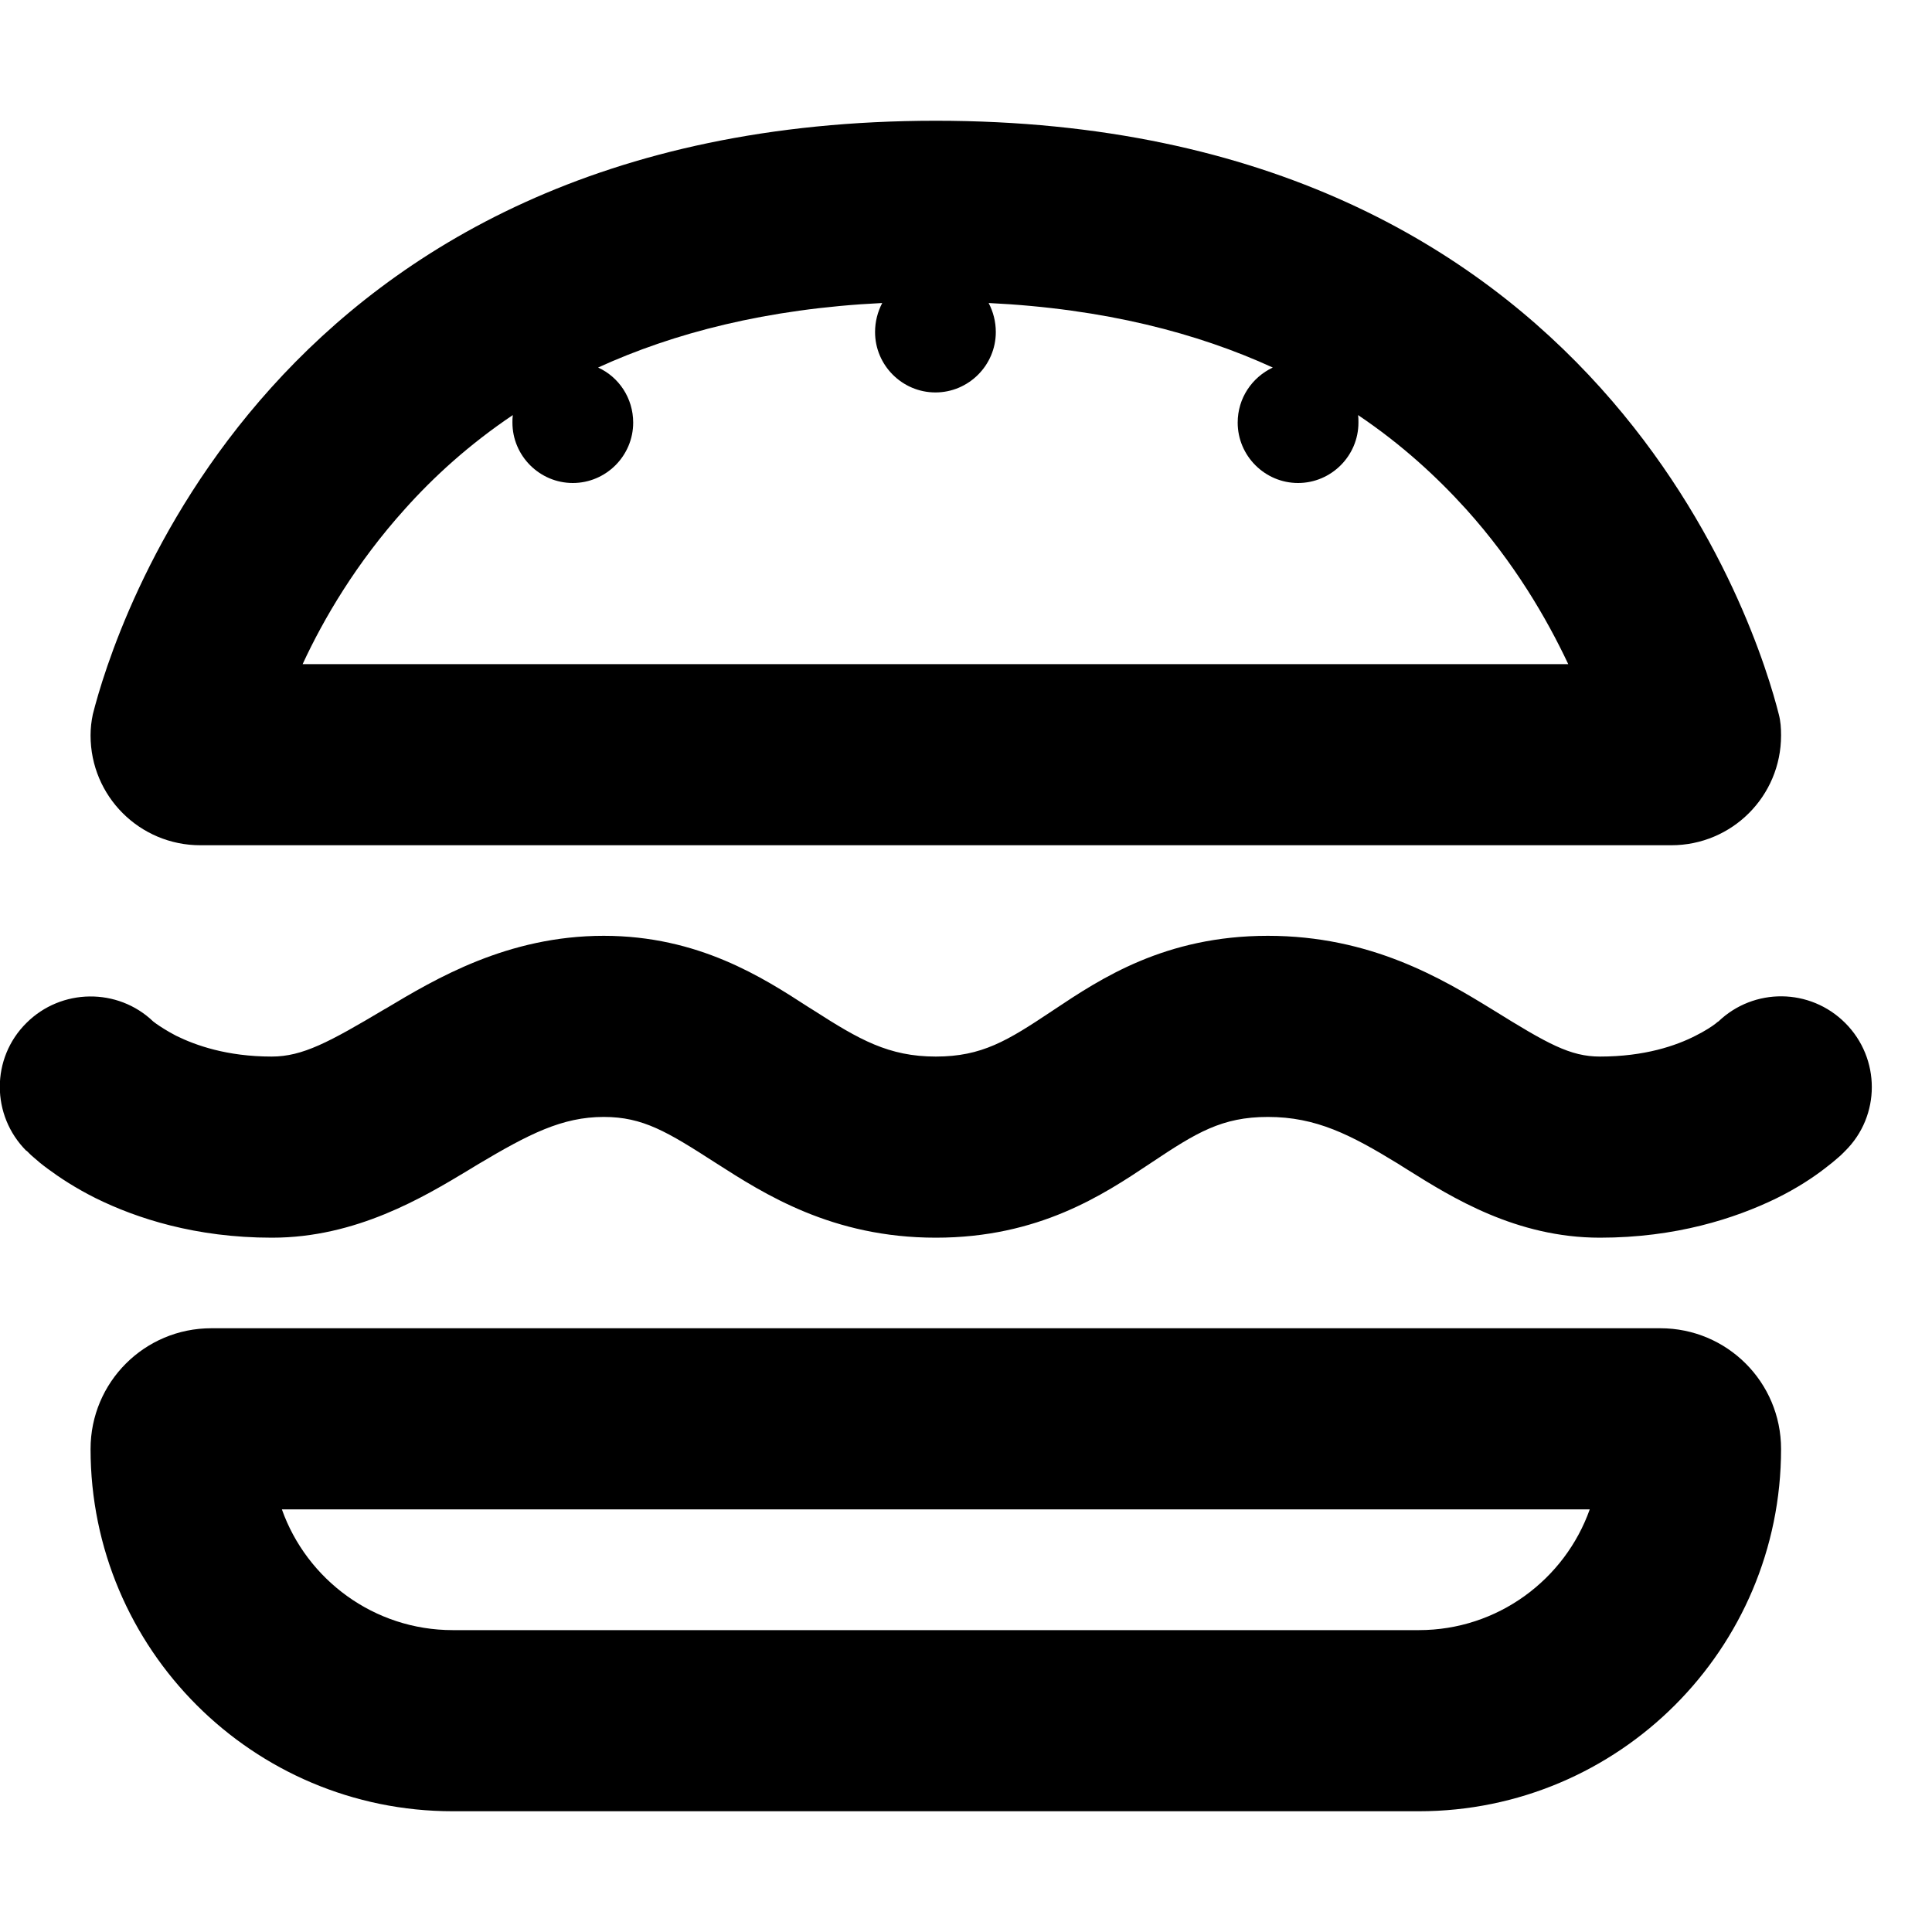 <svg fill="currentColor" xmlns="http://www.w3.org/2000/svg" viewBox="0 0 512 512"><!--! Font Awesome Pro 6.3.0 by @fontawesome - https://fontawesome.com License - https://fontawesome.com/license (Commercial License) Copyright 2023 Fonticons, Inc. --><path d="M388.5 134.9c-7.7-8.5-17-17.1-28.6-24.9c.1 .6 .1 1.3 .1 2c0 8.8-7.2 16-16 16s-16-7.2-16-16c0-6.5 3.8-12 9.3-14.6c-19.9-9.1-44.5-15.6-75.3-17.1c1.2 2.3 1.9 4.9 1.9 7.7c0 8.8-7.2 16-16 16s-16-7.2-16-16c0-2.8 .7-5.4 1.9-7.7c-30.7 1.5-55.4 8-75.3 17.1c5.5 2.5 9.3 8.1 9.3 14.6c0 8.8-7.2 16-16 16s-16-7.2-16-16c0-.7 0-1.3 .1-2c-11.6 7.8-21 16.4-28.6 24.9c-12.8 14.2-21.5 29-27.1 41.1H415.6c-5.7-12.1-14.3-26.9-27.1-41.1zM442.9 224H53.1C37 224 24 211 24 194.9c0-1.9 .2-3.7 .6-5.6C29.9 168.3 70.8 32 248 32s218.1 136.3 223.4 157.3c.5 1.9 .6 3.7 .6 5.6c0 16.1-13 29.1-29.1 29.1zM120 432H376c20.9 0 38.7-13.4 45.3-32H74.7c6.6 18.6 24.4 32 45.3 32zM24 384c0-17.7 14.3-32 32-32H440c17.7 0 32 14.3 32 32c0 53-43 96-96 96H120c-53 0-96-43-96-96zm48-56c-20.1 0-35.8-5.1-46.7-10.5c-5.4-2.7-9.6-5.5-12.7-7.8c-1.5-1.1-2.7-2.1-3.7-3c-.5-.4-.9-.8-1.2-1.1l-.4-.4-.2-.2-.1-.1 0 0 0 0c0 0 0 0 17-17L7 305c-9.4-9.4-9.4-24.6 0-33.9c9.2-9.2 24.2-9.4 33.6-.4c.1 .1 .4 .3 .8 .6c1 .7 2.8 1.9 5.3 3.2c5.1 2.5 13.4 5.5 25.3 5.5c8.2 0 15.2-3.8 30-12.6l.2-.1c13.2-7.9 32.3-19.3 57.8-19.3c25.1 0 42.2 11.1 54.1 18.8l1.6 1c12 7.7 19.8 12.2 32.3 12.2c12.2 0 19-4.2 30.7-12l.6-.4c12.3-8.2 29.4-19.6 56.7-19.6c27.2 0 46.1 11.3 59.6 19.6c14.5 9 20.5 12.4 28.4 12.4c11.9 0 20.2-2.9 25.3-5.5c2.6-1.3 4.4-2.5 5.3-3.2c.4-.3 .7-.6 .8-.6c9.4-9 24.3-8.9 33.6 .4c9.4 9.4 9.4 24.6 0 33.9l-17-17c17 17 17 17 17 17l0 0 0 0-.1 .1-.2 .2-.4 .4c-.3 .3-.7 .7-1.2 1.1c-.9 .8-2.1 1.8-3.7 3c-3 2.3-7.2 5.1-12.7 7.8C459.8 322.9 444.1 328 424 328c-22.2 0-39.3-10.7-50.8-17.9c-1-.6-1.9-1.2-2.7-1.7C357.9 300.7 348.8 296 336 296c-12.2 0-19 4.2-30.7 12l-.6 .4C292.4 316.6 275.3 328 248 328c-27.5 0-45.5-11.6-58.3-19.8l0 0C176.8 299.9 170.4 296 160 296c-11 0-19.8 4.5-33.4 12.6l-2.3 1.4c-12.1 7.3-29.9 18-52.2 18z"/></svg>